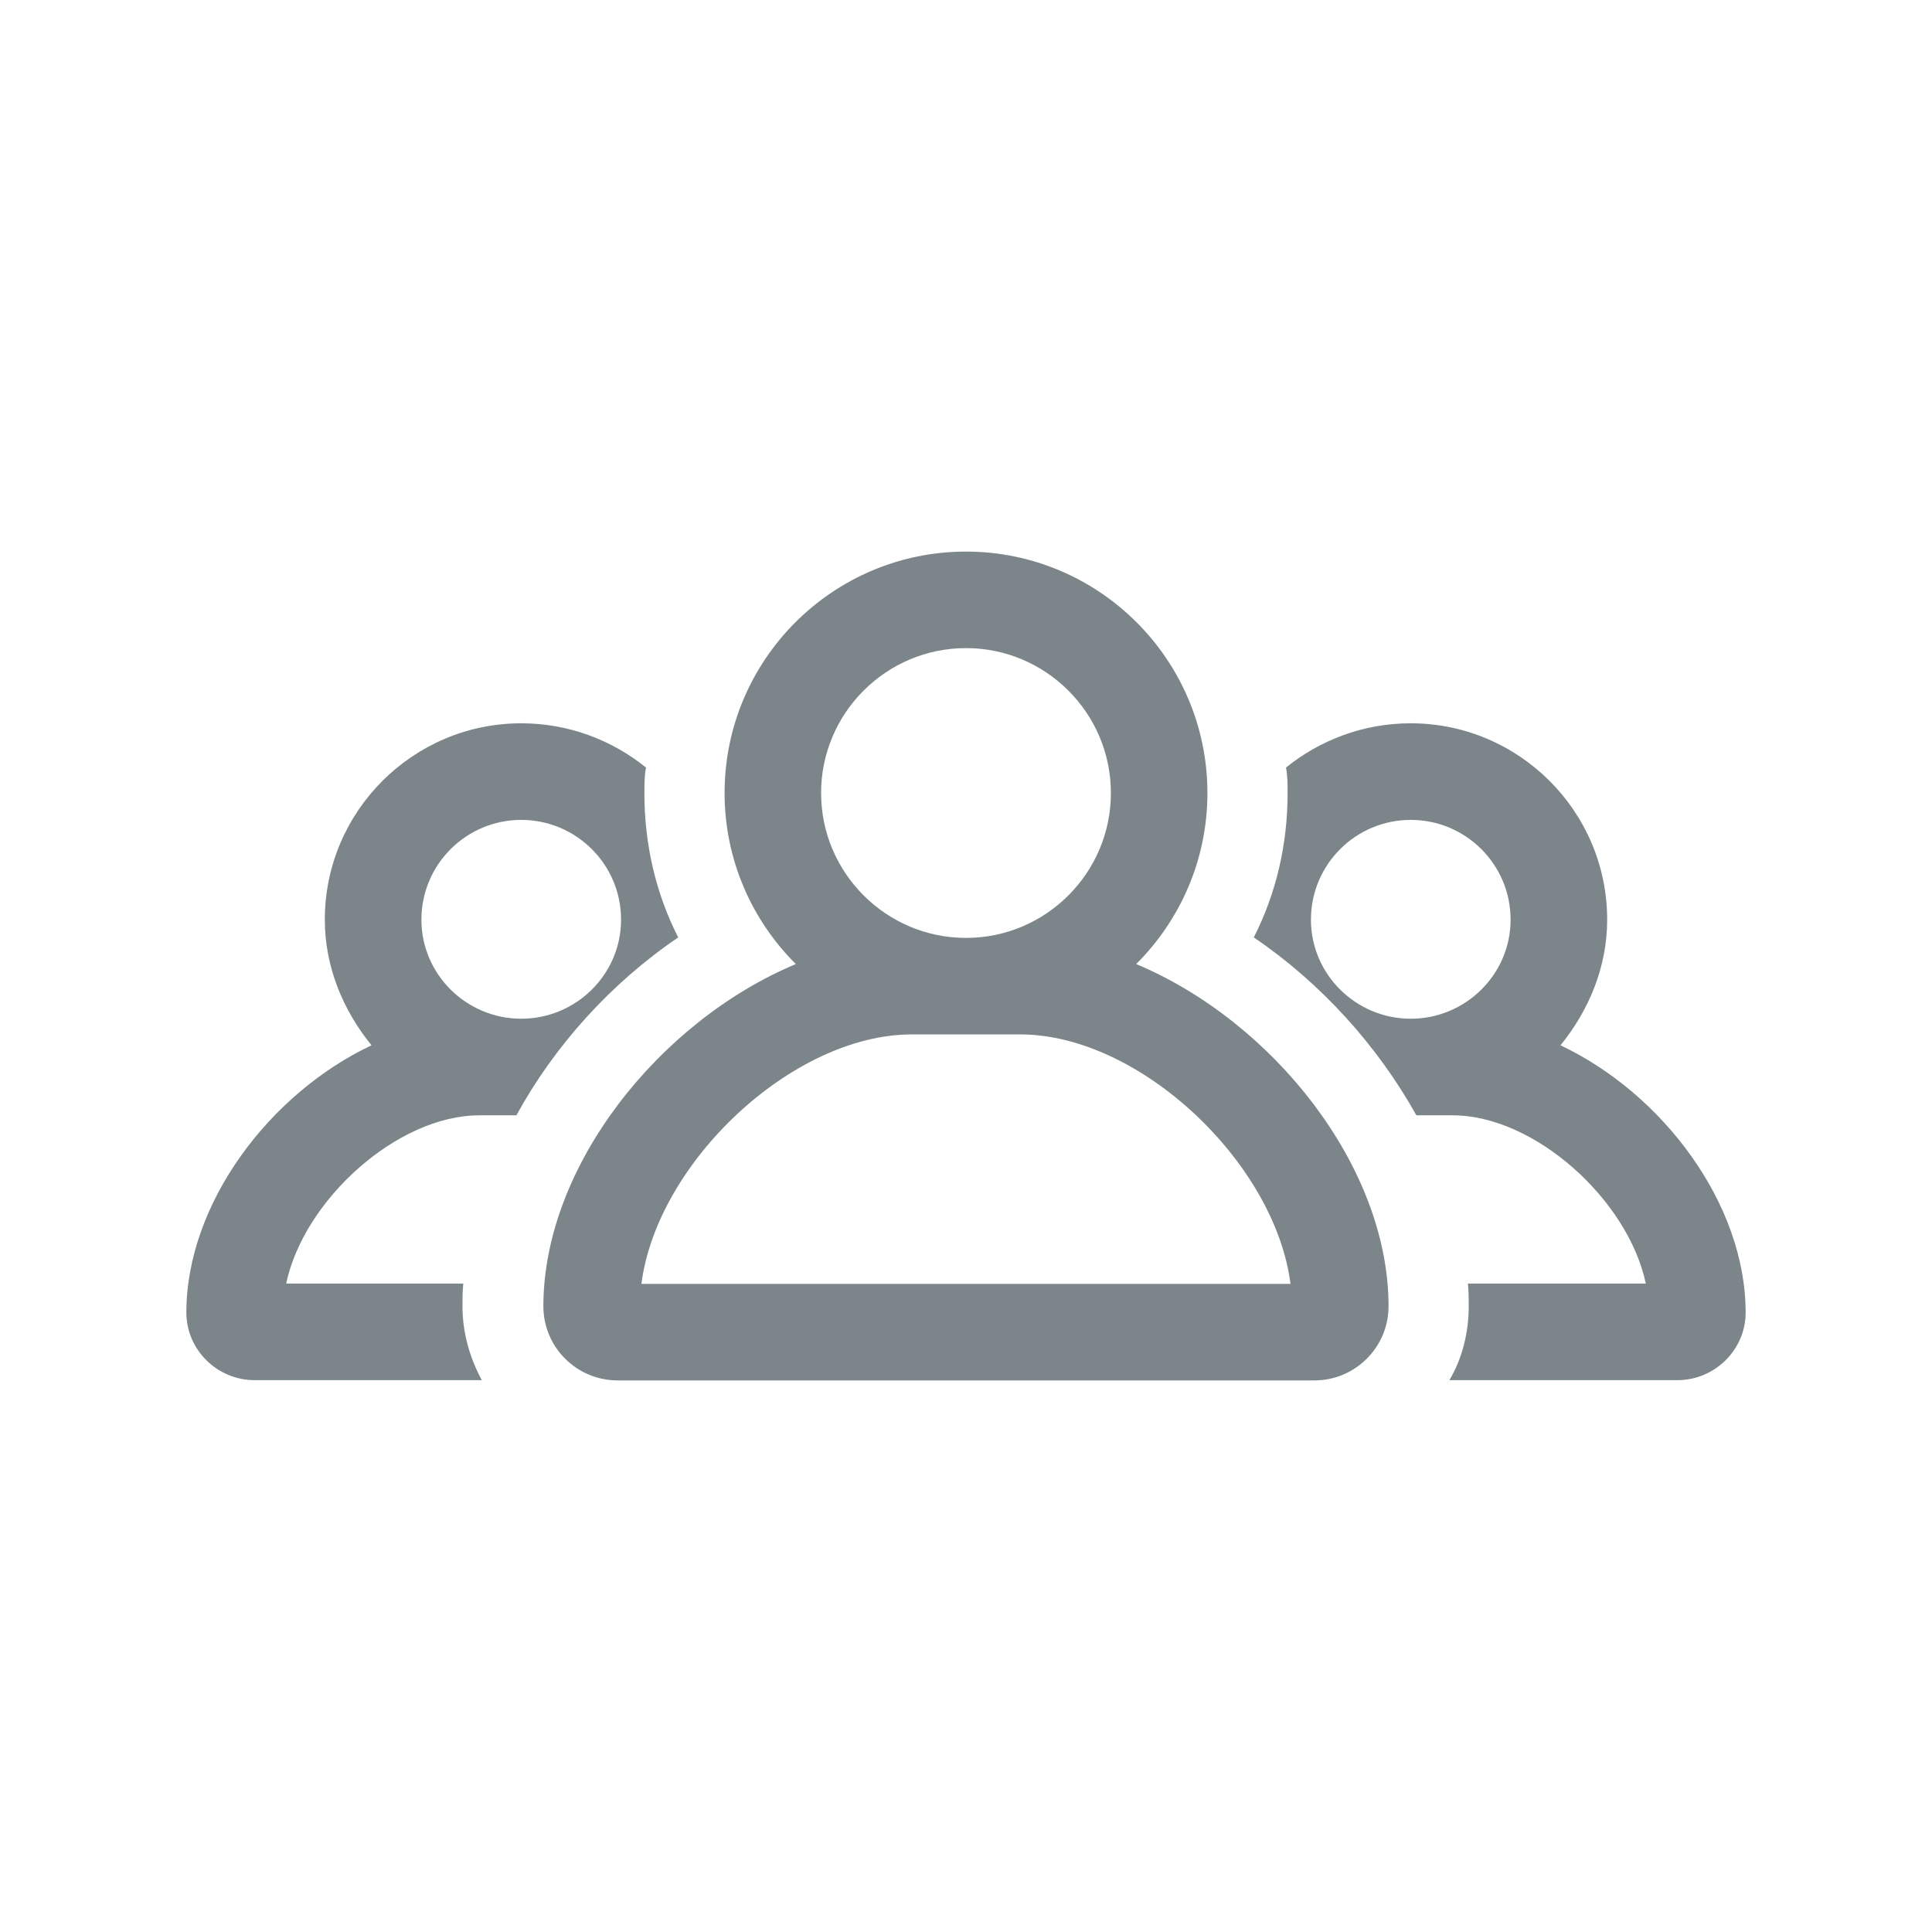 <svg width="24" height="24" viewBox="0 0 24 24" fill="none" xmlns="http://www.w3.org/2000/svg">
<path fill-rule="evenodd" clip-rule="evenodd" d="M14.999 9.851C14.999 10.681 14.66 11.432 14.114 11.976C15.806 12.684 17.249 14.486 17.249 16.227C17.249 16.735 16.836 17.148 16.328 17.148H7.672C7.163 17.148 6.75 16.735 6.75 16.227C6.75 14.486 8.193 12.684 9.886 11.976C9.34 11.432 9.001 10.681 9.001 9.851C9.001 8.197 10.345 6.852 12 6.852C13.654 6.852 14.999 8.197 14.999 9.851ZM13.8 9.851C13.8 8.859 12.992 8.051 12 8.051C11.008 8.051 10.2 8.859 10.2 9.851C10.2 10.843 11.008 11.651 12 11.651C12.992 11.651 13.8 10.843 13.8 9.851ZM11.326 12.85C9.841 12.85 8.159 14.445 7.968 15.949H16.031C15.84 14.445 14.159 12.85 12.674 12.85H11.326ZM5.955 13.855H6.415C6.885 12.995 7.585 12.215 8.425 11.645C8.145 11.095 8.005 10.485 8.005 9.855C8.005 9.745 8.005 9.635 8.025 9.535C7.605 9.195 7.065 8.985 6.475 8.985C5.135 8.985 4.035 10.075 4.035 11.425C4.035 12.015 4.265 12.555 4.615 12.985C3.345 13.585 2.315 14.955 2.315 16.305C2.315 16.765 2.695 17.145 3.165 17.145H5.985C5.835 16.865 5.745 16.555 5.745 16.225C5.745 16.135 5.745 16.045 5.755 15.945H3.555C3.775 14.905 4.935 13.855 5.955 13.855ZM6.475 10.185C7.155 10.185 7.715 10.735 7.715 11.425C7.715 12.105 7.155 12.655 6.475 12.655C5.795 12.655 5.235 12.105 5.235 11.425C5.235 10.735 5.795 10.185 6.475 10.185ZM19.965 11.425C19.965 12.015 19.735 12.555 19.385 12.985C20.655 13.585 21.685 14.955 21.685 16.305C21.685 16.765 21.305 17.145 20.835 17.145H18.005C18.165 16.875 18.245 16.555 18.245 16.225C18.245 16.135 18.245 16.045 18.235 15.945H20.445C20.225 14.905 19.065 13.855 18.045 13.855H17.595C17.115 12.995 16.415 12.215 15.575 11.645C15.855 11.095 15.995 10.485 15.995 9.855C15.995 9.745 15.995 9.635 15.975 9.535C16.395 9.195 16.935 8.985 17.525 8.985C18.865 8.985 19.965 10.075 19.965 11.425ZM16.285 11.425C16.285 12.105 16.845 12.655 17.525 12.655C18.205 12.655 18.765 12.105 18.765 11.425C18.765 10.735 18.205 10.185 17.525 10.185C16.845 10.185 16.285 10.735 16.285 11.425Z" fill="#7C868A"/>
</svg>
